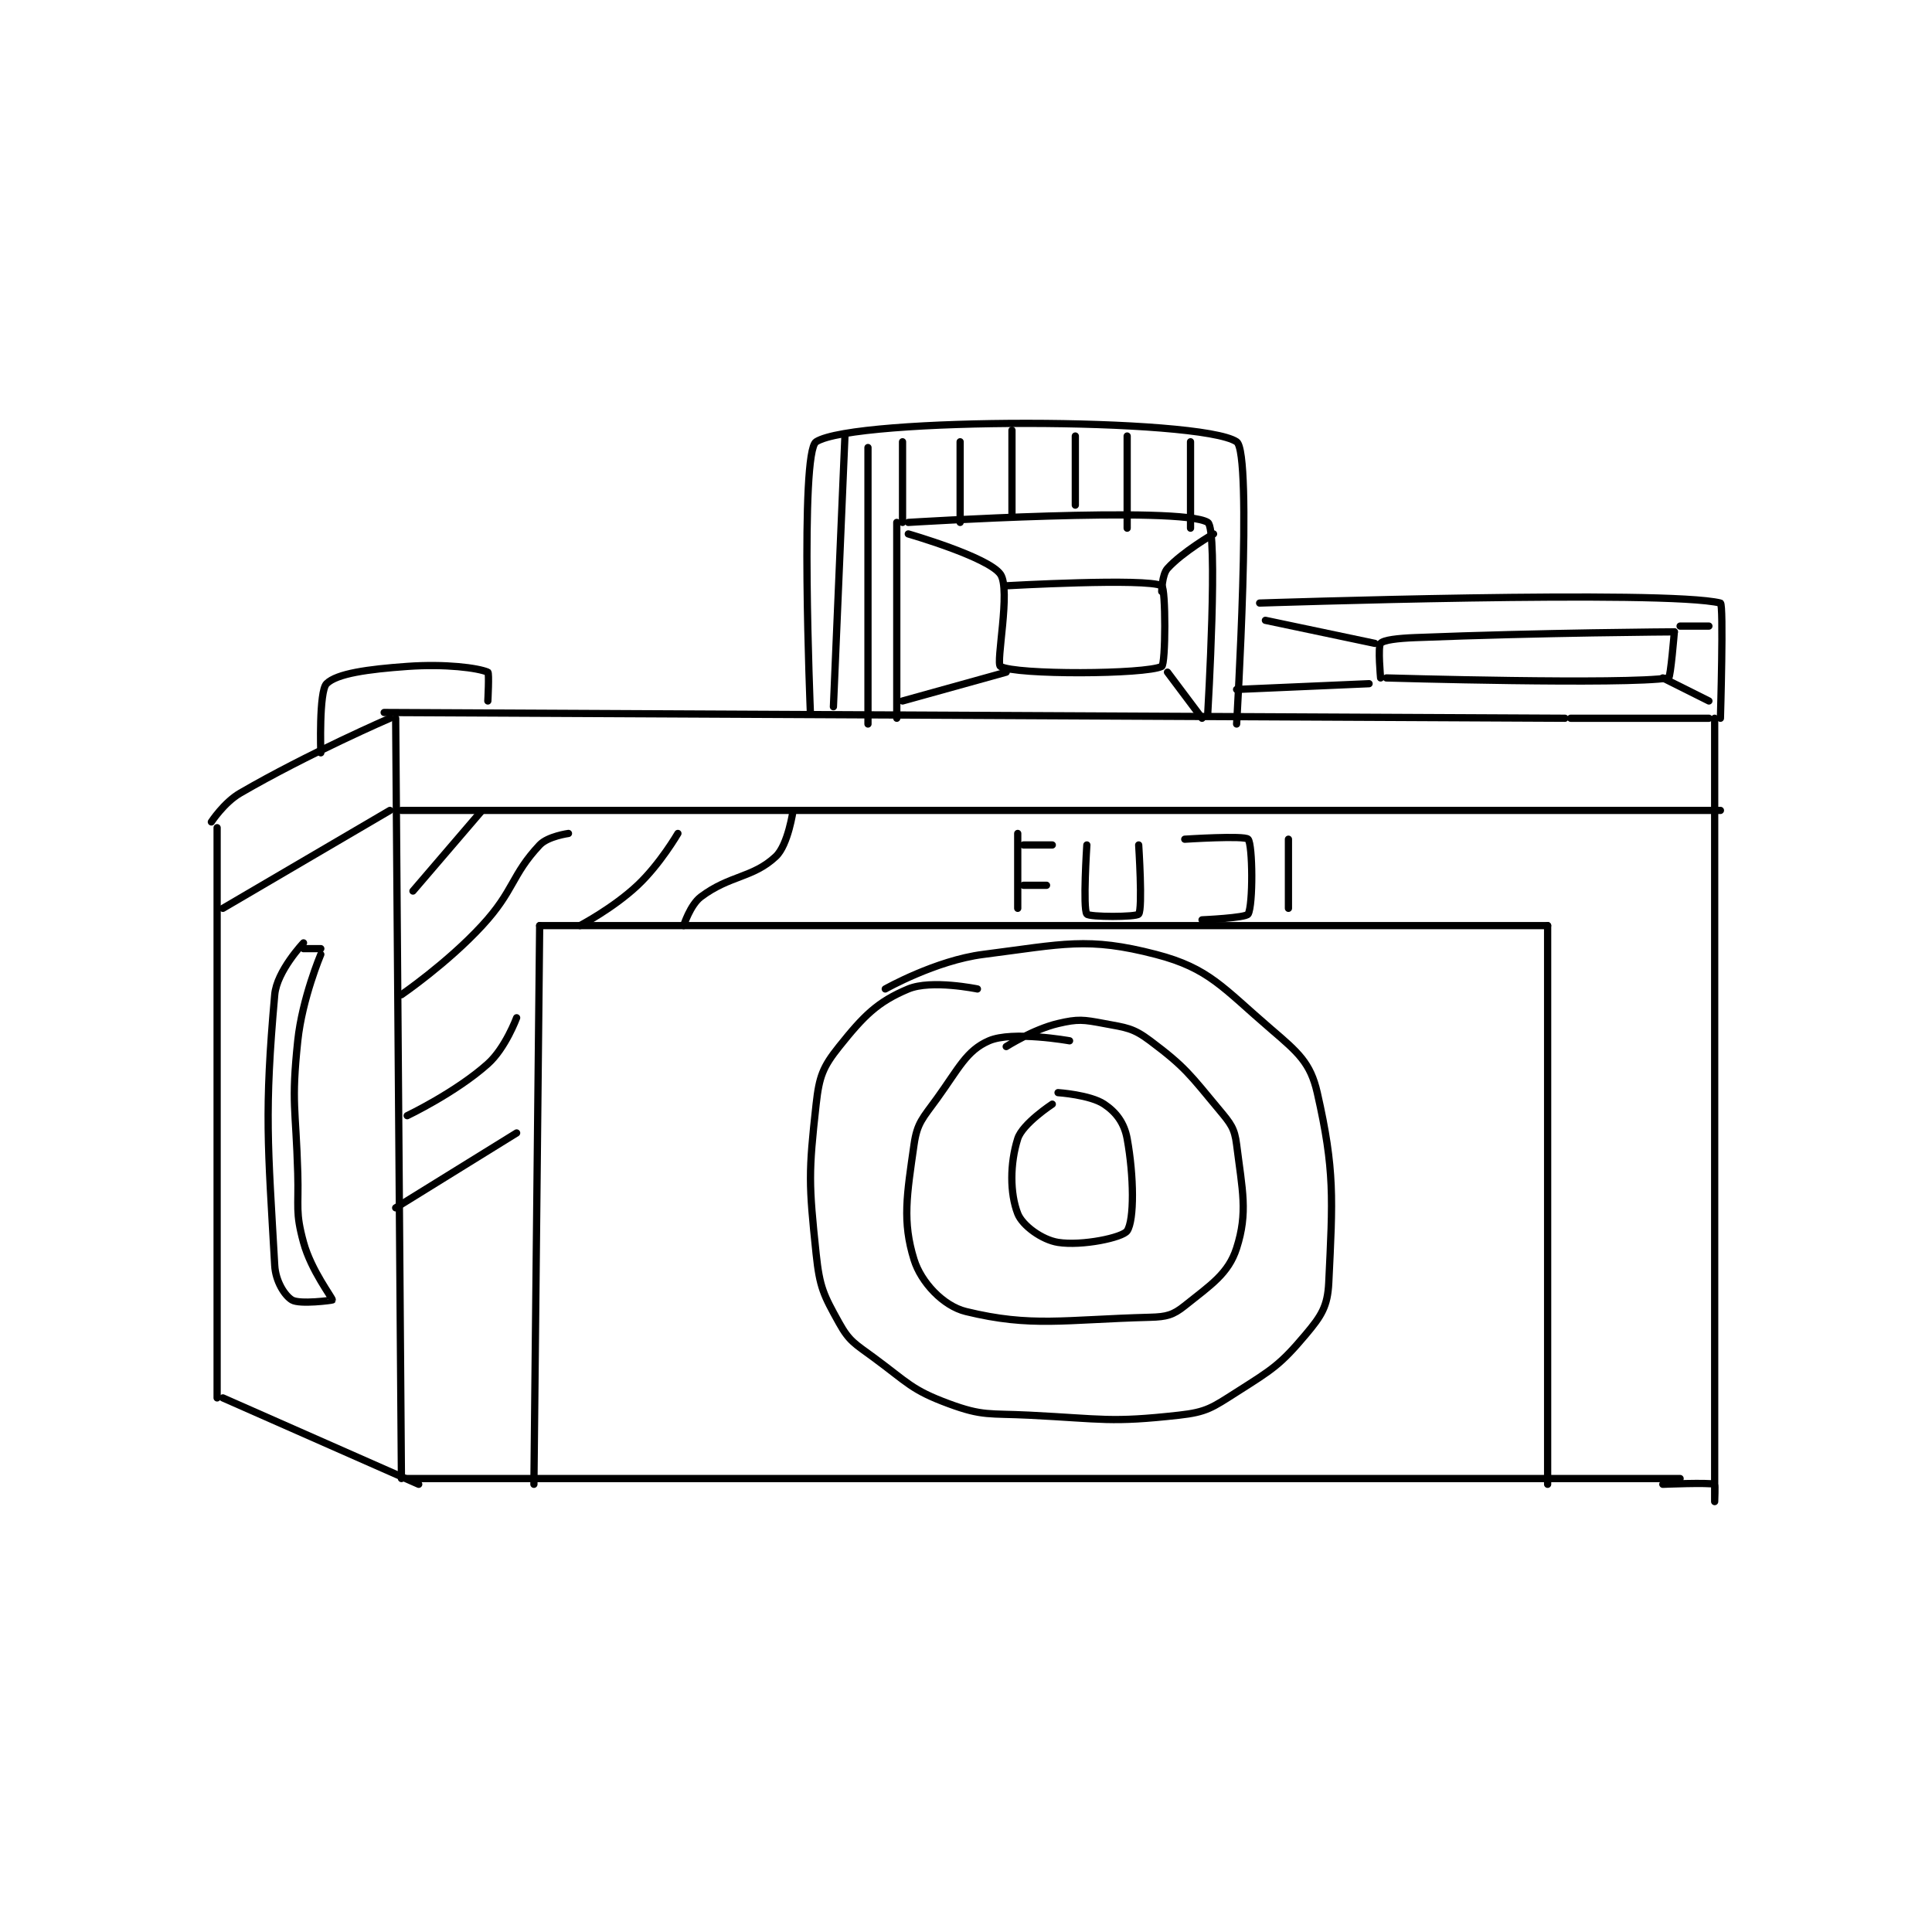 <?xml version="1.0" encoding="utf-8"?>
<!DOCTYPE svg PUBLIC "-//W3C//DTD SVG 1.1//EN" "http://www.w3.org/Graphics/SVG/1.1/DTD/svg11.dtd">
<svg viewBox="0 0 800 800" preserveAspectRatio="xMinYMin meet" xmlns="http://www.w3.org/2000/svg" version="1.1">
<g fill="none" stroke="black" stroke-linecap="round" stroke-linejoin="round" stroke-width="1.258">
<g transform="translate(87.52,178.163) scale(2.385) translate(-157,-108)">
<path id="0" d="M187 157 L392 158 "/>
<path id="1" d="M189 158 L190 290 "/>
<path id="2" d="M191 290 L412 290 "/>
<path id="3" d="M393 158 L417 158 "/>
<path id="4" d="M418 158 C418 158 418 294 418 294 C418 294 418.113 291.038 418 291 C416.988 290.663 409 291 409 291 "/>
<path id="5" d="M188 158 C188 158 173.909 164.085 162 171 C159.195 172.629 157 176 157 176 "/>
<path id="6" d="M158 177 L158 276 "/>
<path id="7" d="M159 276 L193 291 "/>
<path id="8" d="M159 191 L188 174 "/>
<path id="9" d="M190 174 L419 174 "/>
<path id="10" d="M176 164 C176 164 175.648 153.352 177 152 C178.768 150.232 184.206 149.485 191 149 C197.657 148.524 203.251 149.251 205 150 C205.26 150.111 205 155 205 155 "/>
<path id="11" d="M276 124 L276 158 "/>
<path id="12" d="M278 124 C278 124 325.366 121.059 330 124 C331.866 125.184 330 157 330 157 "/>
<path id="13" d="M261 157 C261 157 259.134 111.82 262 110 C268.782 105.693 328.709 105.778 335 110 C337.834 111.903 335 159 335 159 "/>
<path id="14" d="M278 126 C278 126 291.915 130.003 294 133 C295.84 135.645 293.139 148.508 294 149 C296.639 150.508 319.2 150.4 322 149 C322.7 148.65 322.715 135.371 322 135 C319.34 133.621 295 135 295 135 "/>
<path id="15" d="M322 136 C322 136 322.039 133.067 323 132 C325.588 129.124 331 126 331 126 "/>
<path id="16" d="M323 150 L329 158 "/>
<path id="17" d="M295 150 L277 155 "/>
<path id="18" d="M339 138 C339 138 409.588 135.647 419 138 C419.588 138.147 419 158 419 158 "/>
<path id="19" d="M360 151 C360 151 359.498 145.586 360 145 C360.514 144.4 363.016 144.117 366 144 C388.256 143.127 411 143 411 143 "/>
<path id="20" d="M411 143 C411 143 410.351 150.944 410 151 C402.454 152.207 361 151 361 151 "/>
<path id="21" d="M359 145 L340 141 "/>
<path id="22" d="M358 152 L335 153 "/>
<path id="23" d="M412 142 L417 142 "/>
<path id="24" d="M409 151 L417 155 "/>
<path id="25" d="M213 291 L214 194 "/>
<path id="26" d="M214 194 L389 194 "/>
<path id="27" d="M389 194 L389 291 "/>
<path id="28" d="M290 205 C290 205 281.996 203.335 278 205 C272.616 207.243 270.223 209.722 266 215 C263.156 218.555 262.533 220.204 262 225 C260.673 236.939 260.715 238.794 262 251 C262.614 256.831 263.291 258.125 266 263 C267.777 266.2 268.714 266.579 272 269 C277.958 273.39 278.55 274.611 285 277 C290.956 279.206 292.038 278.652 299 279 C311.838 279.642 313.061 280.327 325 279 C329.796 278.467 330.751 277.704 335 275 C341.219 271.042 342.544 270.291 347 265 C349.741 261.745 350.805 260.084 351 256 C351.696 241.379 352.069 236.504 349 223 C347.824 217.826 345.697 216.026 341 212 C332.607 204.806 330.252 201.406 321 199 C309.128 195.913 304.93 197.222 291 199 C282.751 200.053 274 205 274 205 "/>
<path id="29" d="M306 214 C306 214 296.1 212.218 292 214 C288.091 215.699 286.776 218.772 283 224 C280.508 227.45 279.538 228.232 279 232 C277.744 240.793 276.938 245.355 279 252 C280.216 255.918 284.052 260.037 288 261 C299.37 263.773 304.994 262.395 320 262 C322.841 261.925 323.975 261.62 326 260 C330.529 256.376 333.573 254.439 335 250 C336.992 243.802 335.994 239.951 335 232 C334.648 229.184 333.984 228.381 332 226 C326.864 219.837 326.131 218.598 320 214 C317.007 211.756 315.877 211.727 312 211 C308.378 210.321 307.471 210.183 304 211 C299.687 212.015 295 215 295 215 "/>
<path id="30" d="M303 225 C303 225 297.826 228.385 297 231 C295.64 235.306 295.627 240.471 297 244 C297.815 246.096 301.231 248.563 304 249 C308.153 249.656 315.218 248.173 316 247 C317.252 245.123 317.182 237.498 316 231 C315.503 228.268 314.096 226.397 312 225 C309.555 223.37 304 223 304 223 "/>
<path id="31" d="M176 199 C176 199 172.776 206.629 172 214 C170.843 224.993 171.673 225.549 172 237 C172.171 242.989 171.552 243.69 173 249 C174.341 253.917 178.066 258.67 178 259 C177.99 259.051 172.347 259.808 171 259 C169.73 258.238 168.156 255.759 168 253 C166.81 231.983 166.172 226.472 168 206 C168.367 201.885 173 197 173 197 "/>
<path id="32" d="M173 198 L176 198 "/>
<path id="33" d="M267 109 L265 156 "/>
<path id="34" d="M271 111 L271 159 "/>
<path id="35" d="M277 110 L277 124 "/>
<path id="36" d="M287 110 L287 124 "/>
<path id="37" d="M296 108 L296 123 "/>
<path id="38" d="M307 109 L307 121 "/>
<path id="39" d="M316 109 L316 125 "/>
<path id="40" d="M327 110 L327 125 "/>
<path id="41" d="M192 188 L204 174 "/>
<path id="42" d="M190 206 C190 206 197.969 200.534 204 194 C209.622 187.91 209.054 185.276 214 180 C215.415 178.491 219 178 219 178 "/>
<path id="43" d="M191 227 C191 227 199.448 222.968 205 218 C208.061 215.261 210 210 210 210 "/>
<path id="44" d="M221 194 C221 194 226.795 190.958 231 187 C234.922 183.309 238 178 238 178 "/>
<path id="45" d="M189 243 L210 230 "/>
<path id="46" d="M239 194 C239 194 240.133 190.4 242 189 C247.048 185.214 251 185.75 255 182 C257.147 179.987 258 174 258 174 "/>
<path id="47" d="M297 178 L297 191 "/>
<path id="48" d="M298 180 L303 180 "/>
<path id="49" d="M298 187 L302 187 "/>
<path id="50" d="M309 180 C309 180 308.28 191.04 309 192 C309.405 192.54 317.595 192.54 318 192 C318.72 191.04 318 180 318 180 "/>
<path id="51" d="M326 179 C326 179 336.426 178.322 337 179 C337.801 179.947 337.884 190.452 337 192 C336.621 192.663 329 193 329 193 "/>
<path id="52" d="M344 179 L344 191 "/>
</g>
</g>
</svg>
